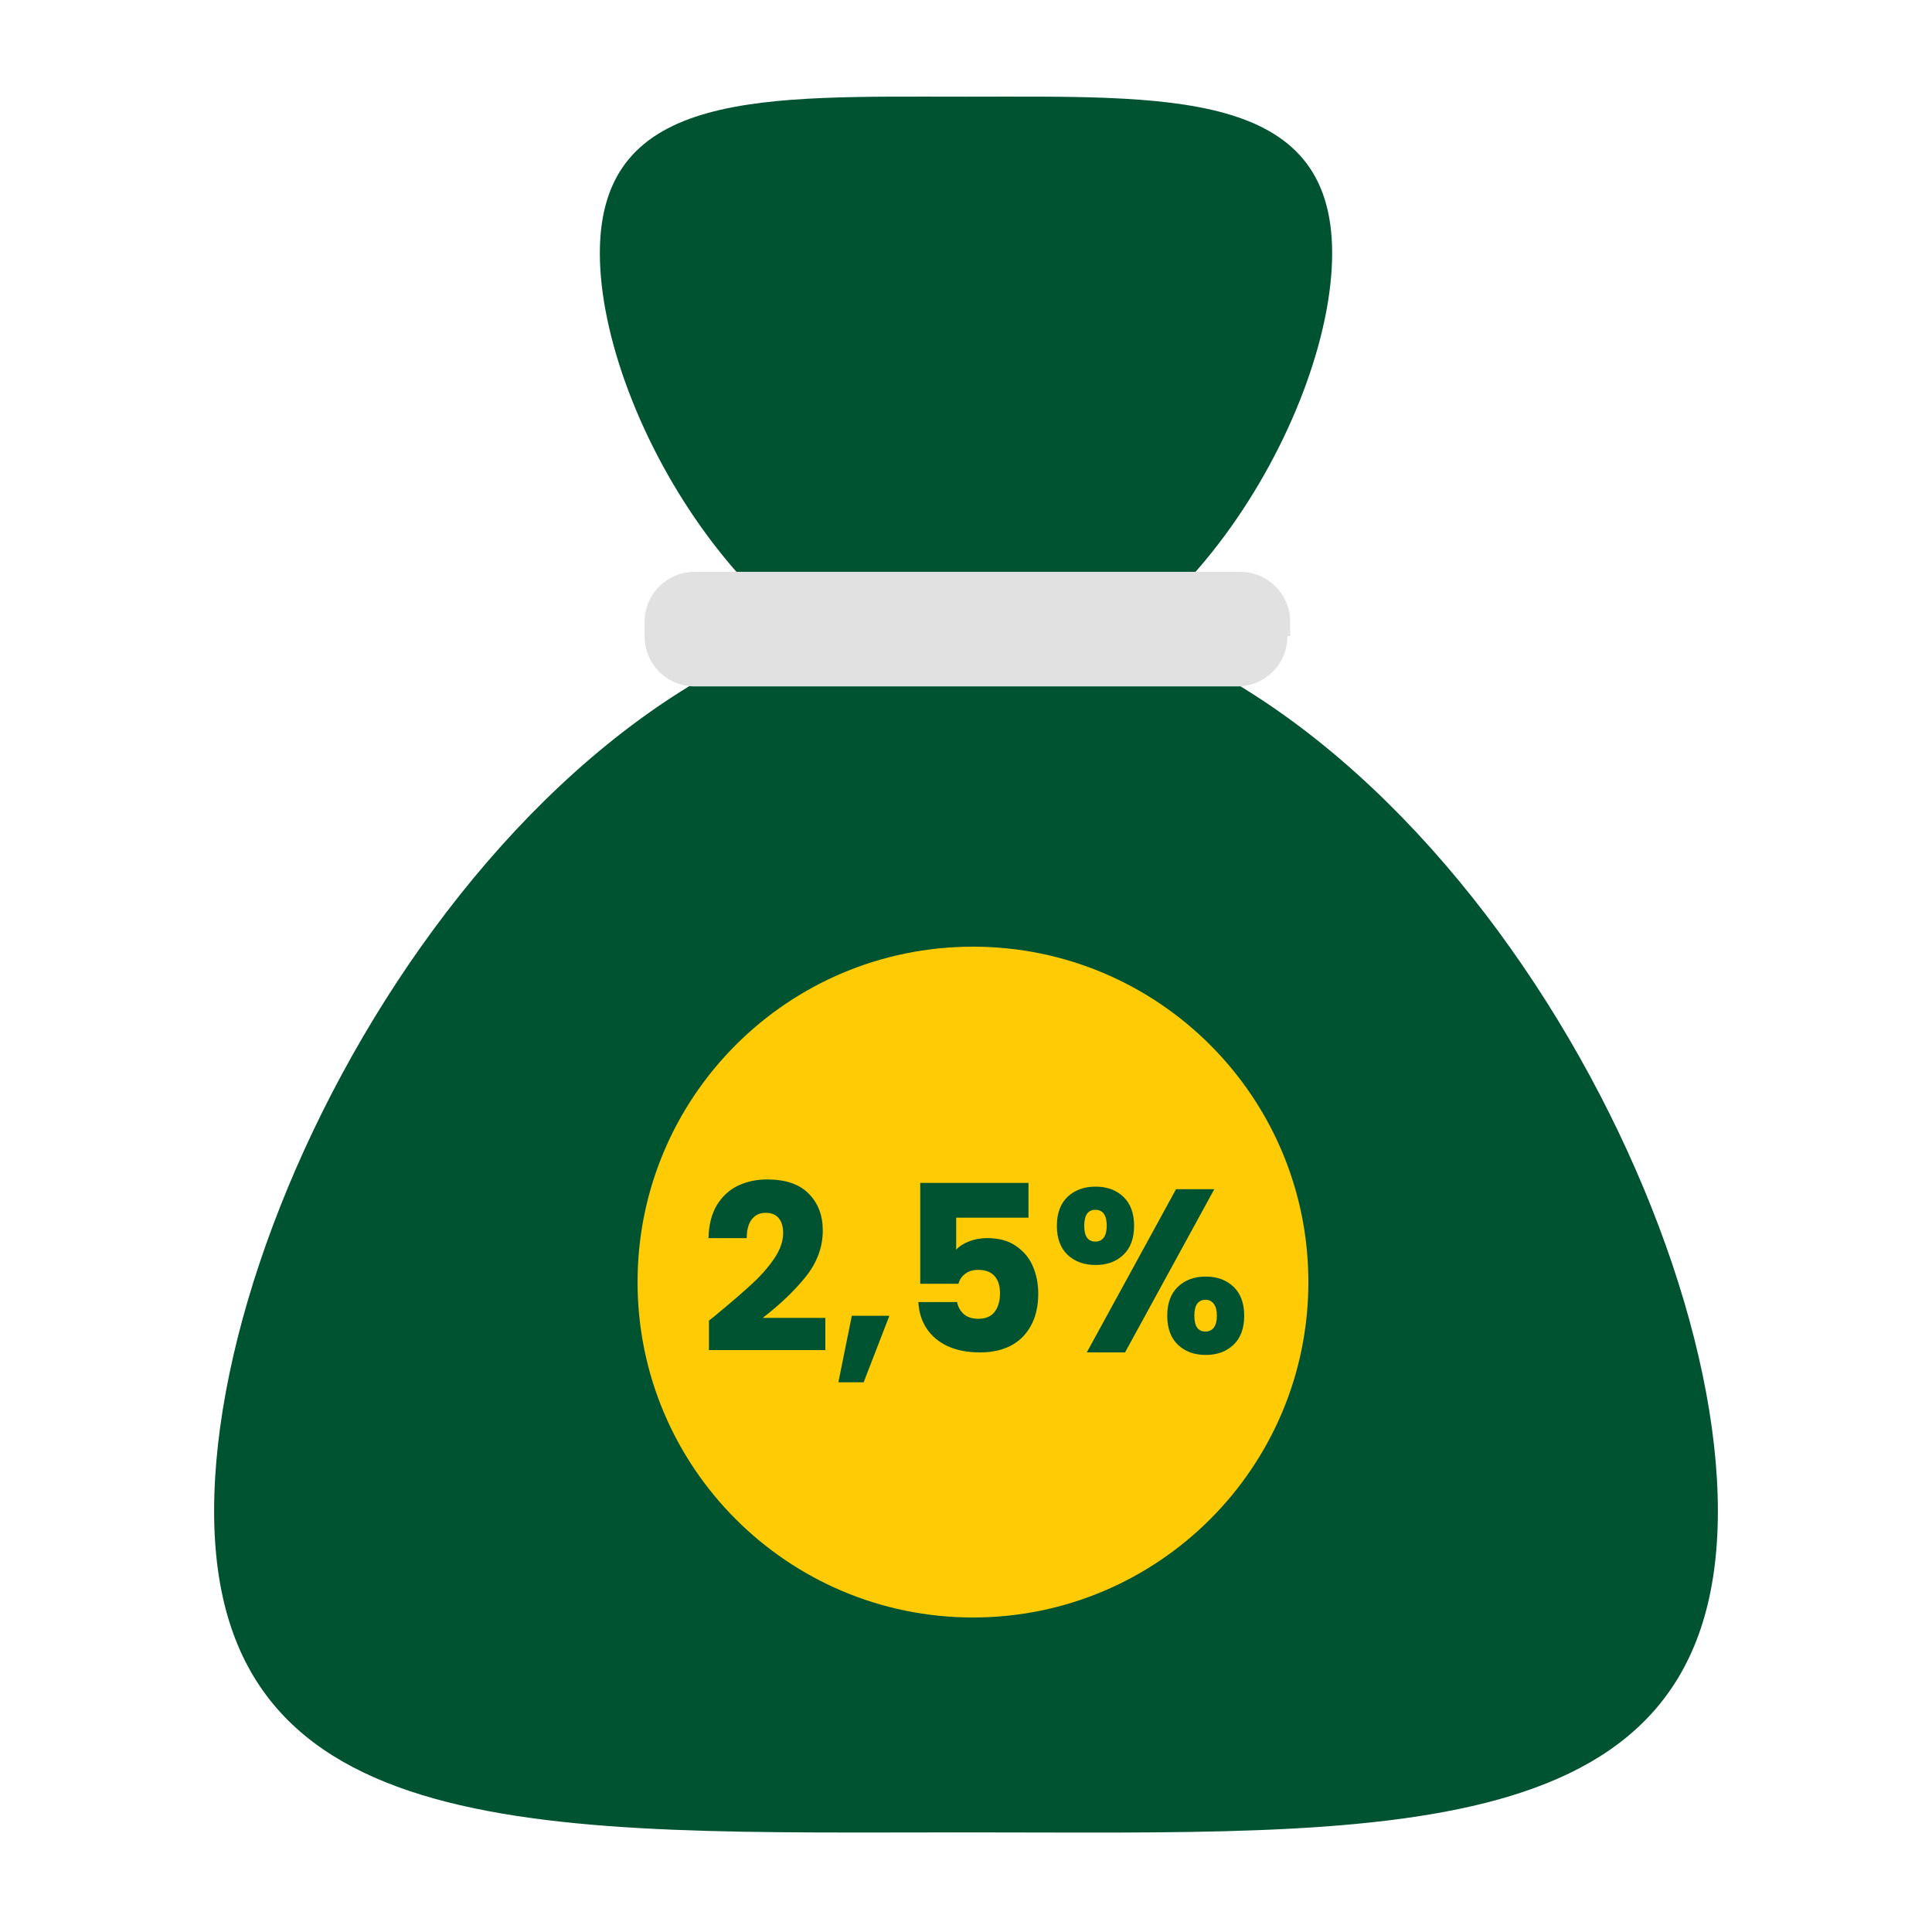 <svg width="100" height="100" viewBox="0 0 100 100" fill="none" xmlns="http://www.w3.org/2000/svg">
<g clip-path="url(#clip0)">
<path d="M88.917 78.207C88.917 95.857 71.556 94.844 50 94.844C28.444 94.844 11.083 95.713 11.083 78.207C11.083 60.557 28.444 31.189 50 31.189C71.556 31.334 88.917 60.702 88.917 78.207Z" fill="#005331"/>
<path d="M31.048 13.105C31.048 4.57 39.584 5.004 50 5.004C60.416 5.004 68.952 4.57 68.952 13.105C68.952 21.641 60.416 35.963 50 35.963C39.584 35.963 31.048 21.641 31.048 13.105Z" fill="#005331"/>
<path d="M66.637 32.925C66.637 34.372 65.48 35.529 64.033 35.529H35.967C34.52 35.529 33.363 34.372 33.363 32.925V32.202C33.363 30.755 34.52 29.598 35.967 29.598H64.178C65.624 29.598 66.782 30.755 66.782 32.202V32.925H66.637Z" fill="#E1E1E1"/>
<path d="M50.361 83.721C59.949 83.721 67.721 75.948 67.721 66.361C67.721 56.773 59.949 49 50.361 49C40.773 49 33 56.773 33 66.361C33 75.948 40.773 83.721 50.361 83.721Z" fill="#FFCB05"/>
<path d="M36.695 68.356C36.967 68.14 37.091 68.04 37.067 68.056C37.851 67.408 38.467 66.876 38.915 66.46C39.371 66.044 39.755 65.608 40.067 65.152C40.379 64.696 40.535 64.252 40.535 63.82C40.535 63.492 40.459 63.236 40.307 63.052C40.155 62.868 39.927 62.776 39.623 62.776C39.319 62.776 39.079 62.892 38.903 63.124C38.735 63.348 38.651 63.668 38.651 64.084H36.671C36.687 63.404 36.831 62.836 37.103 62.38C37.383 61.924 37.747 61.588 38.195 61.372C38.651 61.156 39.155 61.048 39.707 61.048C40.659 61.048 41.375 61.292 41.855 61.78C42.343 62.268 42.587 62.904 42.587 63.688C42.587 64.544 42.295 65.34 41.711 66.076C41.127 66.804 40.383 67.516 39.479 68.212H42.719V69.88H36.695V68.356ZM46.034 68.104L44.702 71.548H43.394L44.09 68.104H46.034ZM53.235 63.028H49.491V64.684C49.651 64.508 49.875 64.364 50.163 64.252C50.451 64.14 50.763 64.084 51.099 64.084C51.699 64.084 52.195 64.22 52.587 64.492C52.987 64.764 53.279 65.116 53.463 65.548C53.647 65.98 53.739 66.448 53.739 66.952C53.739 67.888 53.475 68.632 52.947 69.184C52.419 69.728 51.675 70 50.715 70C50.075 70 49.519 69.892 49.047 69.676C48.575 69.452 48.211 69.144 47.955 68.752C47.699 68.36 47.559 67.908 47.535 67.396H49.539C49.587 67.644 49.703 67.852 49.887 68.02C50.071 68.18 50.323 68.26 50.643 68.26C51.019 68.26 51.299 68.14 51.483 67.9C51.667 67.66 51.759 67.34 51.759 66.94C51.759 66.548 51.663 66.248 51.471 66.04C51.279 65.832 50.999 65.728 50.631 65.728C50.359 65.728 50.135 65.796 49.959 65.932C49.783 66.06 49.667 66.232 49.611 66.448H47.631V61.228H53.235V63.028ZM54.704 63.448C54.704 62.8 54.888 62.3 55.256 61.948C55.632 61.596 56.116 61.42 56.708 61.42C57.3 61.42 57.78 61.596 58.148 61.948C58.516 62.3 58.7 62.8 58.7 63.448C58.7 64.096 58.516 64.596 58.148 64.948C57.78 65.3 57.3 65.476 56.708 65.476C56.116 65.476 55.632 65.3 55.256 64.948C54.888 64.596 54.704 64.096 54.704 63.448ZM62.852 61.552L58.232 70H56.252L60.872 61.552H62.852ZM56.696 62.62C56.312 62.62 56.12 62.896 56.12 63.448C56.12 63.992 56.312 64.264 56.696 64.264C56.88 64.264 57.024 64.196 57.128 64.06C57.232 63.924 57.284 63.72 57.284 63.448C57.284 62.896 57.088 62.62 56.696 62.62ZM60.416 68.104C60.416 67.456 60.6 66.956 60.968 66.604C61.336 66.252 61.816 66.076 62.408 66.076C63 66.076 63.48 66.252 63.848 66.604C64.216 66.956 64.4 67.456 64.4 68.104C64.4 68.752 64.216 69.252 63.848 69.604C63.48 69.956 63 70.132 62.408 70.132C61.816 70.132 61.336 69.956 60.968 69.604C60.6 69.252 60.416 68.752 60.416 68.104ZM62.396 67.276C62.212 67.276 62.068 67.344 61.964 67.48C61.868 67.616 61.82 67.824 61.82 68.104C61.82 68.648 62.012 68.92 62.396 68.92C62.58 68.92 62.724 68.852 62.828 68.716C62.932 68.58 62.984 68.376 62.984 68.104C62.984 67.832 62.932 67.628 62.828 67.492C62.724 67.348 62.58 67.276 62.396 67.276Z" fill="#005331"/>
</g>
<defs>
<clipPath id="clip0">
<rect width="90" height="90" fill="white" transform="translate(5 5)"/>
</clipPath>
</defs>
</svg>

